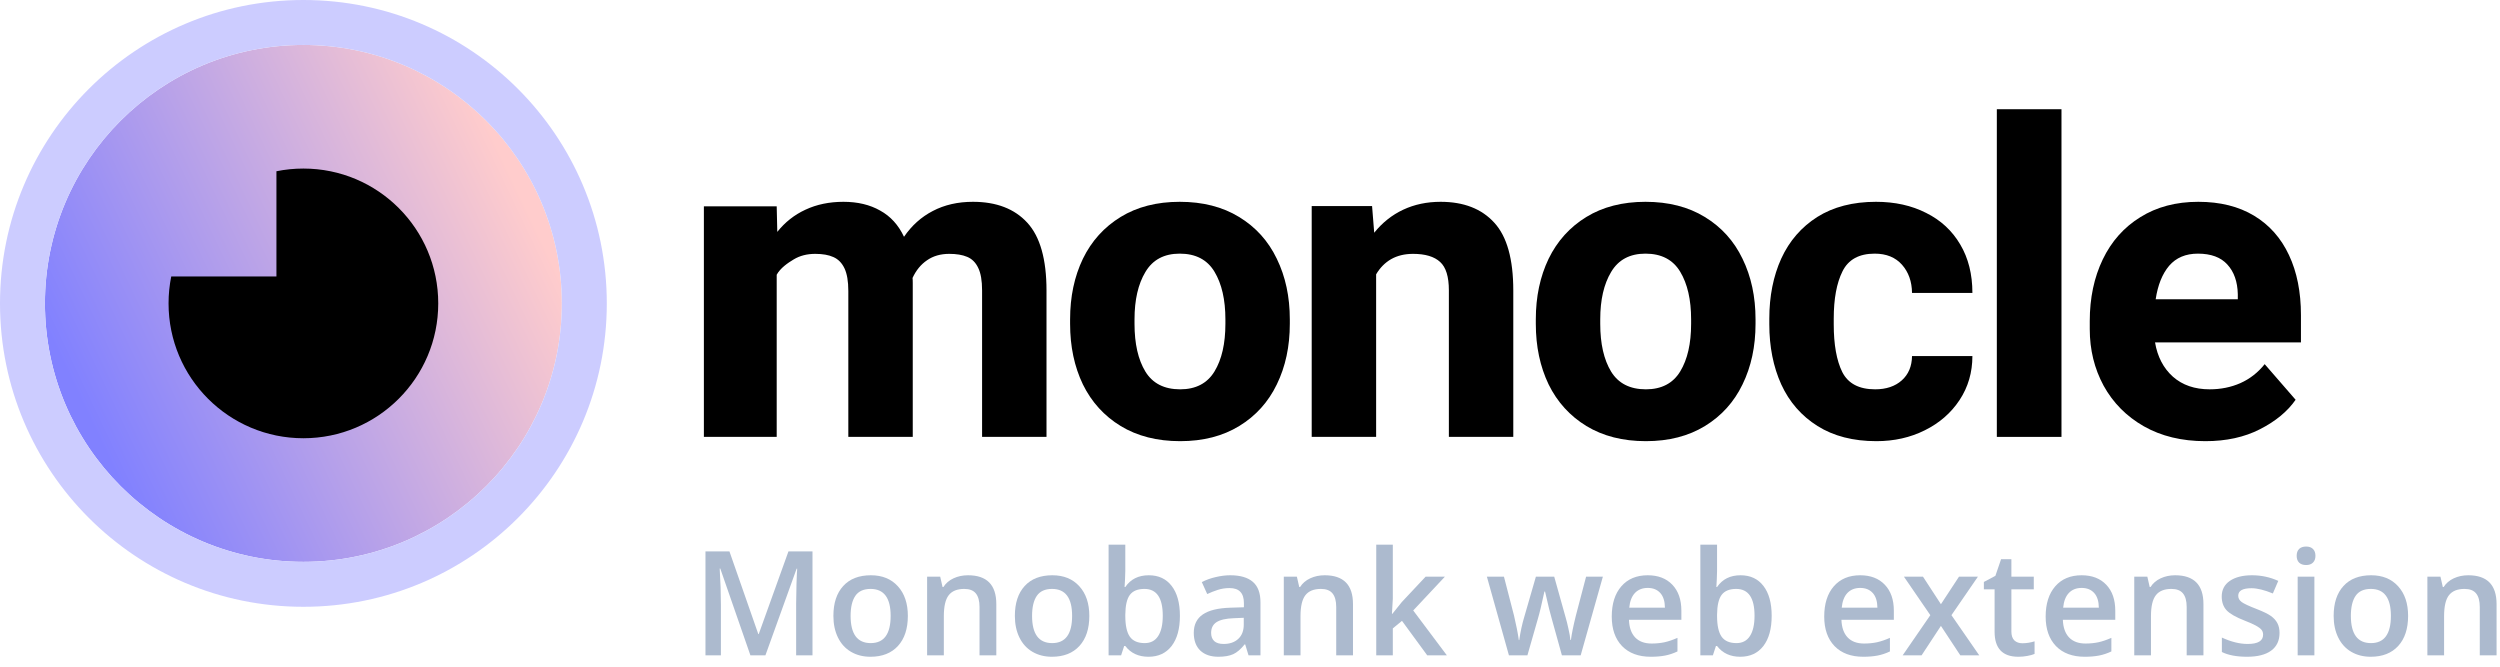<svg width="206" height="55" viewBox="0 0 206 55" fill="none" xmlns="http://www.w3.org/2000/svg">
<path d="M46.296 25C46.296 36.762 36.762 46.296 25 46.296C13.238 46.296 3.704 36.762 3.704 25C3.704 13.238 13.238 3.704 25 3.704C36.762 3.704 46.296 13.238 46.296 25Z" fill="url(#paint0_linear)"/>
<path fill-rule="evenodd" clip-rule="evenodd" d="M50 25C50 38.807 38.807 50 25 50C11.193 50 0 38.807 0 25C0 11.193 11.193 0 25 0C38.807 0 50 11.193 50 25ZM25 46.296C36.762 46.296 46.296 36.762 46.296 25C46.296 13.238 36.762 3.704 25 3.704C13.238 3.704 3.704 13.238 3.704 25C3.704 36.762 13.238 46.296 25 46.296Z" fill="#CCCCFF"/>
<path d="M14.111 22.778C13.965 23.496 13.889 24.239 13.889 25C13.889 31.137 18.863 36.111 25 36.111C31.137 36.111 36.111 31.137 36.111 25C36.111 18.863 31.137 13.889 25 13.889C24.239 13.889 23.496 13.965 22.778 14.111V22.778H14.111Z" fill="black"/>
<path d="M80.168 16.629C82.102 16.629 83.596 17.203 84.65 18.352C85.705 19.5 86.232 21.363 86.232 23.941V36H80.924V23.924C80.924 23.127 80.818 22.512 80.607 22.078C80.397 21.633 80.092 21.328 79.693 21.164C79.307 21 78.814 20.918 78.217 20.918C77.502 20.918 76.893 21.094 76.389 21.445C75.885 21.785 75.486 22.271 75.193 22.904C75.205 22.986 75.211 23.121 75.211 23.309V36H69.902V23.977C69.902 23.18 69.797 22.559 69.586 22.113C69.375 21.668 69.07 21.357 68.672 21.182C68.285 21.006 67.787 20.918 67.178 20.918C66.498 20.918 65.906 21.07 65.402 21.375C64.91 21.668 64.305 22.086 64 22.637V36H58V17H64L64.049 19.107C64.682 18.311 65.455 17.701 66.369 17.279C67.295 16.846 68.338 16.629 69.498 16.629C70.67 16.629 71.678 16.869 72.522 17.35C73.377 17.818 74.033 18.539 74.49 19.512C75.123 18.586 75.914 17.877 76.863 17.385C77.824 16.881 78.926 16.629 80.168 16.629Z" fill="black"/>
<path d="M88.176 26.314C88.176 24.451 88.527 22.787 89.231 21.322C89.945 19.857 90.983 18.709 92.342 17.877C93.701 17.045 95.324 16.629 97.211 16.629C99.109 16.629 100.738 17.045 102.098 17.877C103.469 18.709 104.506 19.857 105.209 21.322C105.924 22.787 106.281 24.451 106.281 26.314V26.684C106.281 28.547 105.924 30.211 105.209 31.676C104.506 33.129 103.475 34.272 102.115 35.103C100.756 35.935 99.133 36.352 97.246 36.352C95.348 36.352 93.713 35.935 92.342 35.103C90.983 34.272 89.945 33.129 89.231 31.676C88.527 30.211 88.176 28.547 88.176 26.684V26.314ZM93.484 26.684C93.484 28.324 93.783 29.637 94.381 30.621C94.979 31.594 95.934 32.08 97.246 32.08C98.535 32.08 99.479 31.588 100.076 30.604C100.674 29.619 100.973 28.312 100.973 26.684V26.314C100.973 24.697 100.674 23.391 100.076 22.395C99.479 21.398 98.523 20.9 97.211 20.9C95.922 20.9 94.979 21.404 94.381 22.412C93.783 23.408 93.484 24.709 93.484 26.314V26.684Z" fill="black"/>
<path d="M118.701 16.629C120.611 16.629 122.088 17.203 123.131 18.352C124.174 19.488 124.695 21.352 124.695 23.941V36H119.387V23.924C119.387 22.799 119.147 22.02 118.666 21.586C118.186 21.141 117.442 20.918 116.434 20.918C115.742 20.918 115.139 21.064 114.623 21.357C114.119 21.65 113.709 22.066 113.393 22.605V36H108.084V16.98H113.059L113.235 19.178C113.903 18.346 114.699 17.713 115.625 17.279C116.551 16.846 117.576 16.629 118.701 16.629Z" fill="black"/>
<path d="M126.551 26.314C126.551 24.451 126.903 22.787 127.606 21.322C128.321 19.857 129.358 18.709 130.717 17.877C132.076 17.045 133.699 16.629 135.586 16.629C137.485 16.629 139.114 17.045 140.473 17.877C141.844 18.709 142.881 19.857 143.584 21.322C144.299 22.787 144.656 24.451 144.656 26.314V26.684C144.656 28.547 144.299 30.211 143.584 31.676C142.881 33.129 141.85 34.272 140.49 35.103C139.131 35.935 137.508 36.352 135.621 36.352C133.723 36.352 132.088 35.935 130.717 35.103C129.358 34.272 128.321 33.129 127.606 31.676C126.903 30.211 126.551 28.547 126.551 26.684V26.314ZM131.86 26.684C131.86 28.324 132.158 29.637 132.756 30.621C133.354 31.594 134.309 32.08 135.621 32.08C136.91 32.08 137.854 31.588 138.451 30.604C139.049 29.619 139.348 28.312 139.348 26.684V26.314C139.348 24.697 139.049 23.391 138.451 22.395C137.854 21.398 136.899 20.9 135.586 20.9C134.297 20.9 133.354 21.404 132.756 22.412C132.158 23.408 131.86 24.709 131.86 26.314V26.684Z" fill="black"/>
<path d="M162.526 29.338C162.526 30.686 162.174 31.893 161.471 32.959C160.768 34.025 159.813 34.857 158.606 35.455C157.41 36.053 156.08 36.352 154.616 36.352C152.705 36.352 151.088 35.935 149.764 35.103C148.44 34.272 147.444 33.129 146.776 31.676C146.119 30.223 145.791 28.57 145.791 26.719V26.262C145.791 24.41 146.119 22.758 146.776 21.305C147.444 19.852 148.434 18.709 149.746 17.877C151.071 17.045 152.682 16.629 154.58 16.629C156.139 16.629 157.516 16.934 158.711 17.543C159.918 18.141 160.856 19.008 161.524 20.145C162.192 21.27 162.526 22.6 162.526 24.135H157.551C157.539 23.197 157.264 22.424 156.725 21.814C156.186 21.205 155.436 20.9 154.475 20.9C153.186 20.9 152.301 21.387 151.821 22.359C151.34 23.32 151.1 24.621 151.1 26.262V26.719C151.1 28.395 151.334 29.707 151.803 30.656C152.284 31.605 153.186 32.08 154.51 32.08C155.424 32.08 156.157 31.834 156.707 31.342C157.258 30.85 157.539 30.182 157.551 29.338H162.526Z" fill="black"/>
<path d="M164.539 36V9H169.866V36H164.539Z" fill="black"/>
<path d="M189.598 28.213H177.575C177.774 29.396 178.266 30.34 179.051 31.043C179.836 31.734 180.844 32.08 182.075 32.08C182.989 32.08 183.832 31.91 184.606 31.57C185.391 31.219 186.059 30.697 186.61 30.006L189.159 32.941C188.491 33.902 187.512 34.711 186.223 35.367C184.946 36.023 183.446 36.352 181.723 36.352C179.778 36.352 178.084 35.941 176.643 35.121C175.213 34.301 174.112 33.188 173.338 31.781C172.577 30.375 172.196 28.822 172.196 27.123V26.455C172.196 24.557 172.553 22.863 173.268 21.375C173.983 19.887 175.014 18.727 176.362 17.895C177.709 17.051 179.303 16.629 181.143 16.629C182.936 16.629 184.465 17.01 185.731 17.771C186.997 18.533 187.957 19.617 188.614 21.023C189.27 22.418 189.598 24.064 189.598 25.963V28.213ZM184.395 24.24C184.372 23.209 184.084 22.395 183.534 21.797C182.995 21.199 182.186 20.9 181.108 20.9C180.1 20.9 179.309 21.234 178.735 21.902C178.172 22.57 177.803 23.49 177.627 24.662H184.395V24.24Z" fill="black"/>
<path d="M61.834 54L59.35 46.846H59.303C59.369 47.908 59.402 48.904 59.402 49.834V54H58.131V45.434H60.105L62.484 52.248H62.52L64.969 45.434H66.949V54H65.602V49.764C65.602 49.338 65.611 48.783 65.631 48.1C65.654 47.416 65.674 47.002 65.689 46.857H65.643L63.07 54H61.834Z" fill="#ACBACE"/>
<path d="M74.807 50.748C74.807 51.807 74.535 52.633 73.992 53.227C73.449 53.82 72.693 54.117 71.725 54.117C71.119 54.117 70.584 53.98 70.119 53.707C69.654 53.434 69.297 53.041 69.047 52.529C68.797 52.018 68.672 51.424 68.672 50.748C68.672 49.697 68.941 48.877 69.481 48.287C70.019 47.697 70.779 47.402 71.76 47.402C72.697 47.402 73.439 47.705 73.986 48.31C74.533 48.912 74.807 49.725 74.807 50.748ZM70.09 50.748C70.09 52.244 70.643 52.992 71.748 52.992C72.842 52.992 73.389 52.244 73.389 50.748C73.389 49.268 72.838 48.527 71.736 48.527C71.158 48.527 70.738 48.719 70.477 49.102C70.219 49.484 70.09 50.033 70.09 50.748Z" fill="#ACBACE"/>
<path d="M82.096 54H80.713V50.016C80.713 49.516 80.611 49.143 80.408 48.897C80.209 48.65 79.891 48.527 79.453 48.527C78.871 48.527 78.445 48.699 78.176 49.043C77.906 49.387 77.772 49.963 77.772 50.772V54H76.394V47.52H77.473L77.666 48.369H77.736C77.932 48.06 78.209 47.822 78.568 47.654C78.928 47.486 79.326 47.402 79.764 47.402C81.318 47.402 82.096 48.193 82.096 49.775V54Z" fill="#ACBACE"/>
<path d="M89.76 50.748C89.76 51.807 89.488 52.633 88.945 53.227C88.402 53.82 87.647 54.117 86.678 54.117C86.072 54.117 85.537 53.98 85.072 53.707C84.607 53.434 84.25 53.041 84 52.529C83.75 52.018 83.625 51.424 83.625 50.748C83.625 49.697 83.894 48.877 84.434 48.287C84.973 47.697 85.732 47.402 86.713 47.402C87.65 47.402 88.393 47.705 88.939 48.31C89.486 48.912 89.76 49.725 89.76 50.748ZM85.043 50.748C85.043 52.244 85.596 52.992 86.701 52.992C87.795 52.992 88.342 52.244 88.342 50.748C88.342 49.268 87.791 48.527 86.689 48.527C86.111 48.527 85.691 48.719 85.43 49.102C85.172 49.484 85.043 50.033 85.043 50.748Z" fill="#ACBACE"/>
<path d="M94.658 47.402C95.467 47.402 96.096 47.695 96.545 48.281C96.998 48.867 97.225 49.69 97.225 50.748C97.225 51.81 96.996 52.639 96.539 53.232C96.082 53.822 95.447 54.117 94.635 54.117C93.814 54.117 93.178 53.822 92.725 53.232H92.631L92.379 54H91.348V44.883H92.725V47.051C92.725 47.211 92.717 47.449 92.701 47.766C92.686 48.082 92.674 48.283 92.666 48.369H92.725C93.162 47.725 93.807 47.402 94.658 47.402ZM94.301 48.527C93.746 48.527 93.346 48.691 93.1 49.02C92.857 49.344 92.732 49.889 92.725 50.654V50.748C92.725 51.537 92.85 52.109 93.1 52.465C93.35 52.816 93.758 52.992 94.324 52.992C94.812 52.992 95.182 52.799 95.432 52.412C95.686 52.025 95.812 51.467 95.812 50.736C95.812 49.264 95.309 48.527 94.301 48.527Z" fill="#ACBACE"/>
<path d="M102.879 54L102.604 53.098H102.557C102.244 53.492 101.93 53.762 101.613 53.906C101.297 54.047 100.891 54.117 100.395 54.117C99.758 54.117 99.26 53.945 98.9 53.602C98.545 53.258 98.367 52.772 98.367 52.143C98.367 51.475 98.615 50.971 99.111 50.631C99.607 50.291 100.363 50.105 101.379 50.074L102.498 50.039V49.693C102.498 49.279 102.4 48.971 102.205 48.768C102.014 48.56 101.715 48.457 101.309 48.457C100.977 48.457 100.658 48.506 100.354 48.603C100.049 48.701 99.756 48.816 99.475 48.949L99.029 47.965C99.381 47.781 99.766 47.643 100.184 47.549C100.602 47.451 100.996 47.402 101.367 47.402C102.191 47.402 102.812 47.582 103.23 47.941C103.652 48.301 103.863 48.865 103.863 49.635V54H102.879ZM100.828 53.062C101.328 53.062 101.729 52.924 102.029 52.647C102.334 52.365 102.486 51.973 102.486 51.469V50.906L101.654 50.941C101.006 50.965 100.533 51.074 100.236 51.27C99.943 51.461 99.797 51.756 99.797 52.154C99.797 52.443 99.883 52.668 100.055 52.828C100.227 52.984 100.484 53.062 100.828 53.062Z" fill="#ACBACE"/>
<path d="M111.486 54H110.104V50.016C110.104 49.516 110.002 49.143 109.799 48.897C109.6 48.65 109.281 48.527 108.844 48.527C108.262 48.527 107.836 48.699 107.566 49.043C107.297 49.387 107.162 49.963 107.162 50.772V54H105.785V47.52H106.863L107.057 48.369H107.127C107.322 48.06 107.6 47.822 107.959 47.654C108.318 47.486 108.717 47.402 109.154 47.402C110.709 47.402 111.486 48.193 111.486 49.775V54Z" fill="#ACBACE"/>
<path d="M114.732 50.578L115.512 49.605L117.469 47.52H119.057L116.449 50.303L119.221 54H117.604L115.523 51.158L114.768 51.779V54H113.402V44.883H114.768V49.33L114.697 50.578H114.732Z" fill="#ACBACE"/>
<path d="M128.701 54L127.863 50.977C127.762 50.656 127.578 49.912 127.312 48.744H127.26C127.033 49.799 126.854 50.547 126.721 50.988L125.859 54H124.336L122.52 47.52H123.926L124.752 50.713C124.939 51.502 125.072 52.178 125.15 52.74H125.186C125.225 52.455 125.283 52.129 125.361 51.762C125.443 51.391 125.514 51.113 125.572 50.93L126.557 47.52H128.068L129.023 50.93C129.082 51.121 129.154 51.414 129.24 51.809C129.33 52.203 129.383 52.51 129.398 52.728H129.445C129.504 52.248 129.641 51.576 129.855 50.713L130.693 47.52H132.076L130.248 54H128.701Z" fill="#ACBACE"/>
<path d="M136.025 54.117C135.018 54.117 134.229 53.824 133.658 53.238C133.092 52.648 132.809 51.838 132.809 50.807C132.809 49.748 133.072 48.916 133.6 48.31C134.127 47.705 134.852 47.402 135.773 47.402C136.629 47.402 137.305 47.662 137.801 48.182C138.297 48.701 138.545 49.416 138.545 50.326V51.07H134.227C134.246 51.699 134.416 52.184 134.736 52.523C135.057 52.859 135.508 53.027 136.09 53.027C136.473 53.027 136.828 52.992 137.156 52.922C137.488 52.848 137.844 52.727 138.223 52.559V53.678C137.887 53.838 137.547 53.951 137.203 54.018C136.859 54.084 136.467 54.117 136.025 54.117ZM135.773 48.445C135.336 48.445 134.984 48.584 134.719 48.861C134.457 49.139 134.301 49.543 134.25 50.074H137.191C137.184 49.539 137.055 49.135 136.805 48.861C136.555 48.584 136.211 48.445 135.773 48.445Z" fill="#ACBACE"/>
<path d="M143.42 47.402C144.229 47.402 144.857 47.695 145.307 48.281C145.76 48.867 145.986 49.69 145.986 50.748C145.986 51.81 145.758 52.639 145.301 53.232C144.844 53.822 144.209 54.117 143.396 54.117C142.576 54.117 141.939 53.822 141.486 53.232H141.393L141.141 54H140.109V44.883H141.486V47.051C141.486 47.211 141.479 47.449 141.463 47.766C141.447 48.082 141.436 48.283 141.428 48.369H141.486C141.924 47.725 142.568 47.402 143.42 47.402ZM143.062 48.527C142.508 48.527 142.107 48.691 141.861 49.02C141.619 49.344 141.494 49.889 141.486 50.654V50.748C141.486 51.537 141.611 52.109 141.861 52.465C142.111 52.816 142.52 52.992 143.086 52.992C143.574 52.992 143.943 52.799 144.193 52.412C144.447 52.025 144.574 51.467 144.574 50.736C144.574 49.264 144.07 48.527 143.062 48.527Z" fill="#ACBACE"/>
<path d="M153.533 54.117C152.525 54.117 151.736 53.824 151.166 53.238C150.6 52.648 150.316 51.838 150.316 50.807C150.316 49.748 150.58 48.916 151.107 48.31C151.635 47.705 152.359 47.402 153.281 47.402C154.137 47.402 154.812 47.662 155.309 48.182C155.805 48.701 156.053 49.416 156.053 50.326V51.07H151.734C151.754 51.699 151.924 52.184 152.244 52.523C152.564 52.859 153.016 53.027 153.598 53.027C153.98 53.027 154.336 52.992 154.664 52.922C154.996 52.848 155.352 52.727 155.73 52.559V53.678C155.395 53.838 155.055 53.951 154.711 54.018C154.367 54.084 153.975 54.117 153.533 54.117ZM153.281 48.445C152.844 48.445 152.492 48.584 152.227 48.861C151.965 49.139 151.809 49.543 151.758 50.074H154.699C154.691 49.539 154.562 49.135 154.312 48.861C154.062 48.584 153.719 48.445 153.281 48.445Z" fill="#ACBACE"/>
<path d="M159.059 50.69L156.885 47.52H158.455L159.932 49.787L161.42 47.52H162.979L160.799 50.69L163.09 54H161.531L159.932 51.574L158.338 54H156.779L159.059 50.69Z" fill="#ACBACE"/>
<path d="M166.641 53.004C166.977 53.004 167.312 52.951 167.648 52.846V53.883C167.496 53.949 167.299 54.004 167.057 54.047C166.818 54.094 166.57 54.117 166.312 54.117C165.008 54.117 164.355 53.43 164.355 52.055V48.562H163.471V47.953L164.42 47.449L164.889 46.078H165.738V47.52H167.584V48.562H165.738V52.031C165.738 52.363 165.82 52.609 165.984 52.77C166.152 52.926 166.371 53.004 166.641 53.004Z" fill="#ACBACE"/>
<path d="M171.779 54.117C170.771 54.117 169.982 53.824 169.412 53.238C168.846 52.648 168.562 51.838 168.562 50.807C168.562 49.748 168.826 48.916 169.354 48.31C169.881 47.705 170.605 47.402 171.527 47.402C172.383 47.402 173.059 47.662 173.555 48.182C174.051 48.701 174.299 49.416 174.299 50.326V51.07H169.98C170 51.699 170.17 52.184 170.49 52.523C170.811 52.859 171.262 53.027 171.844 53.027C172.227 53.027 172.582 52.992 172.91 52.922C173.242 52.848 173.598 52.727 173.977 52.559V53.678C173.641 53.838 173.301 53.951 172.957 54.018C172.613 54.084 172.221 54.117 171.779 54.117ZM171.527 48.445C171.09 48.445 170.738 48.584 170.473 48.861C170.211 49.139 170.055 49.543 170.004 50.074H172.945C172.938 49.539 172.809 49.135 172.559 48.861C172.309 48.584 171.965 48.445 171.527 48.445Z" fill="#ACBACE"/>
<path d="M181.564 54H180.182V50.016C180.182 49.516 180.08 49.143 179.877 48.897C179.678 48.65 179.359 48.527 178.922 48.527C178.34 48.527 177.914 48.699 177.645 49.043C177.375 49.387 177.24 49.963 177.24 50.772V54H175.863V47.52H176.941L177.135 48.369H177.205C177.4 48.06 177.678 47.822 178.037 47.654C178.396 47.486 178.795 47.402 179.232 47.402C180.787 47.402 181.564 48.193 181.564 49.775V54Z" fill="#ACBACE"/>
<path d="M187.834 52.154C187.834 52.787 187.604 53.273 187.143 53.613C186.682 53.949 186.021 54.117 185.162 54.117C184.299 54.117 183.605 53.986 183.082 53.725V52.535C183.844 52.887 184.553 53.062 185.209 53.062C186.057 53.062 186.48 52.807 186.48 52.295C186.48 52.131 186.434 51.994 186.34 51.885C186.246 51.775 186.092 51.662 185.877 51.545C185.662 51.428 185.363 51.295 184.98 51.147C184.234 50.857 183.729 50.568 183.463 50.279C183.201 49.99 183.07 49.615 183.07 49.154C183.07 48.6 183.293 48.17 183.738 47.865C184.188 47.557 184.797 47.402 185.566 47.402C186.328 47.402 187.049 47.557 187.729 47.865L187.283 48.902C186.584 48.613 185.996 48.469 185.52 48.469C184.793 48.469 184.43 48.676 184.43 49.09C184.43 49.293 184.523 49.465 184.711 49.605C184.902 49.746 185.316 49.94 185.953 50.185C186.488 50.393 186.877 50.582 187.119 50.754C187.361 50.926 187.541 51.125 187.658 51.352C187.775 51.574 187.834 51.842 187.834 52.154Z" fill="#ACBACE"/>
<path d="M190.705 54H189.328V47.52H190.705V54ZM189.246 45.803C189.246 45.557 189.312 45.367 189.445 45.234C189.582 45.102 189.775 45.035 190.025 45.035C190.268 45.035 190.455 45.102 190.588 45.234C190.725 45.367 190.793 45.557 190.793 45.803C190.793 46.037 190.725 46.223 190.588 46.359C190.455 46.492 190.268 46.559 190.025 46.559C189.775 46.559 189.582 46.492 189.445 46.359C189.312 46.223 189.246 46.037 189.246 45.803Z" fill="#ACBACE"/>
<path d="M198.428 50.748C198.428 51.807 198.156 52.633 197.613 53.227C197.07 53.82 196.314 54.117 195.346 54.117C194.74 54.117 194.205 53.98 193.74 53.707C193.275 53.434 192.918 53.041 192.668 52.529C192.418 52.018 192.293 51.424 192.293 50.748C192.293 49.697 192.562 48.877 193.102 48.287C193.641 47.697 194.4 47.402 195.381 47.402C196.318 47.402 197.061 47.705 197.607 48.31C198.154 48.912 198.428 49.725 198.428 50.748ZM193.711 50.748C193.711 52.244 194.264 52.992 195.369 52.992C196.463 52.992 197.01 52.244 197.01 50.748C197.01 49.268 196.459 48.527 195.357 48.527C194.779 48.527 194.359 48.719 194.098 49.102C193.84 49.484 193.711 50.033 193.711 50.748Z" fill="#ACBACE"/>
<path d="M205.717 54H204.334V50.016C204.334 49.516 204.232 49.143 204.029 48.897C203.83 48.65 203.512 48.527 203.074 48.527C202.492 48.527 202.066 48.699 201.797 49.043C201.527 49.387 201.393 49.963 201.393 50.772V54H200.016V47.52H201.094L201.287 48.369H201.357C201.553 48.06 201.83 47.822 202.189 47.654C202.549 47.486 202.947 47.402 203.385 47.402C204.939 47.402 205.717 48.193 205.717 49.775V54Z" fill="#ACBACE"/>
<defs>
<linearGradient id="paint0_linear" x1="9.967" y1="40.033" x2="46.144" y2="22.784" gradientUnits="userSpaceOnUse">
<stop stop-color="#8181FF"/>
<stop offset="1" stop-color="#FFCCCC"/>
</linearGradient>
</defs>
</svg>
